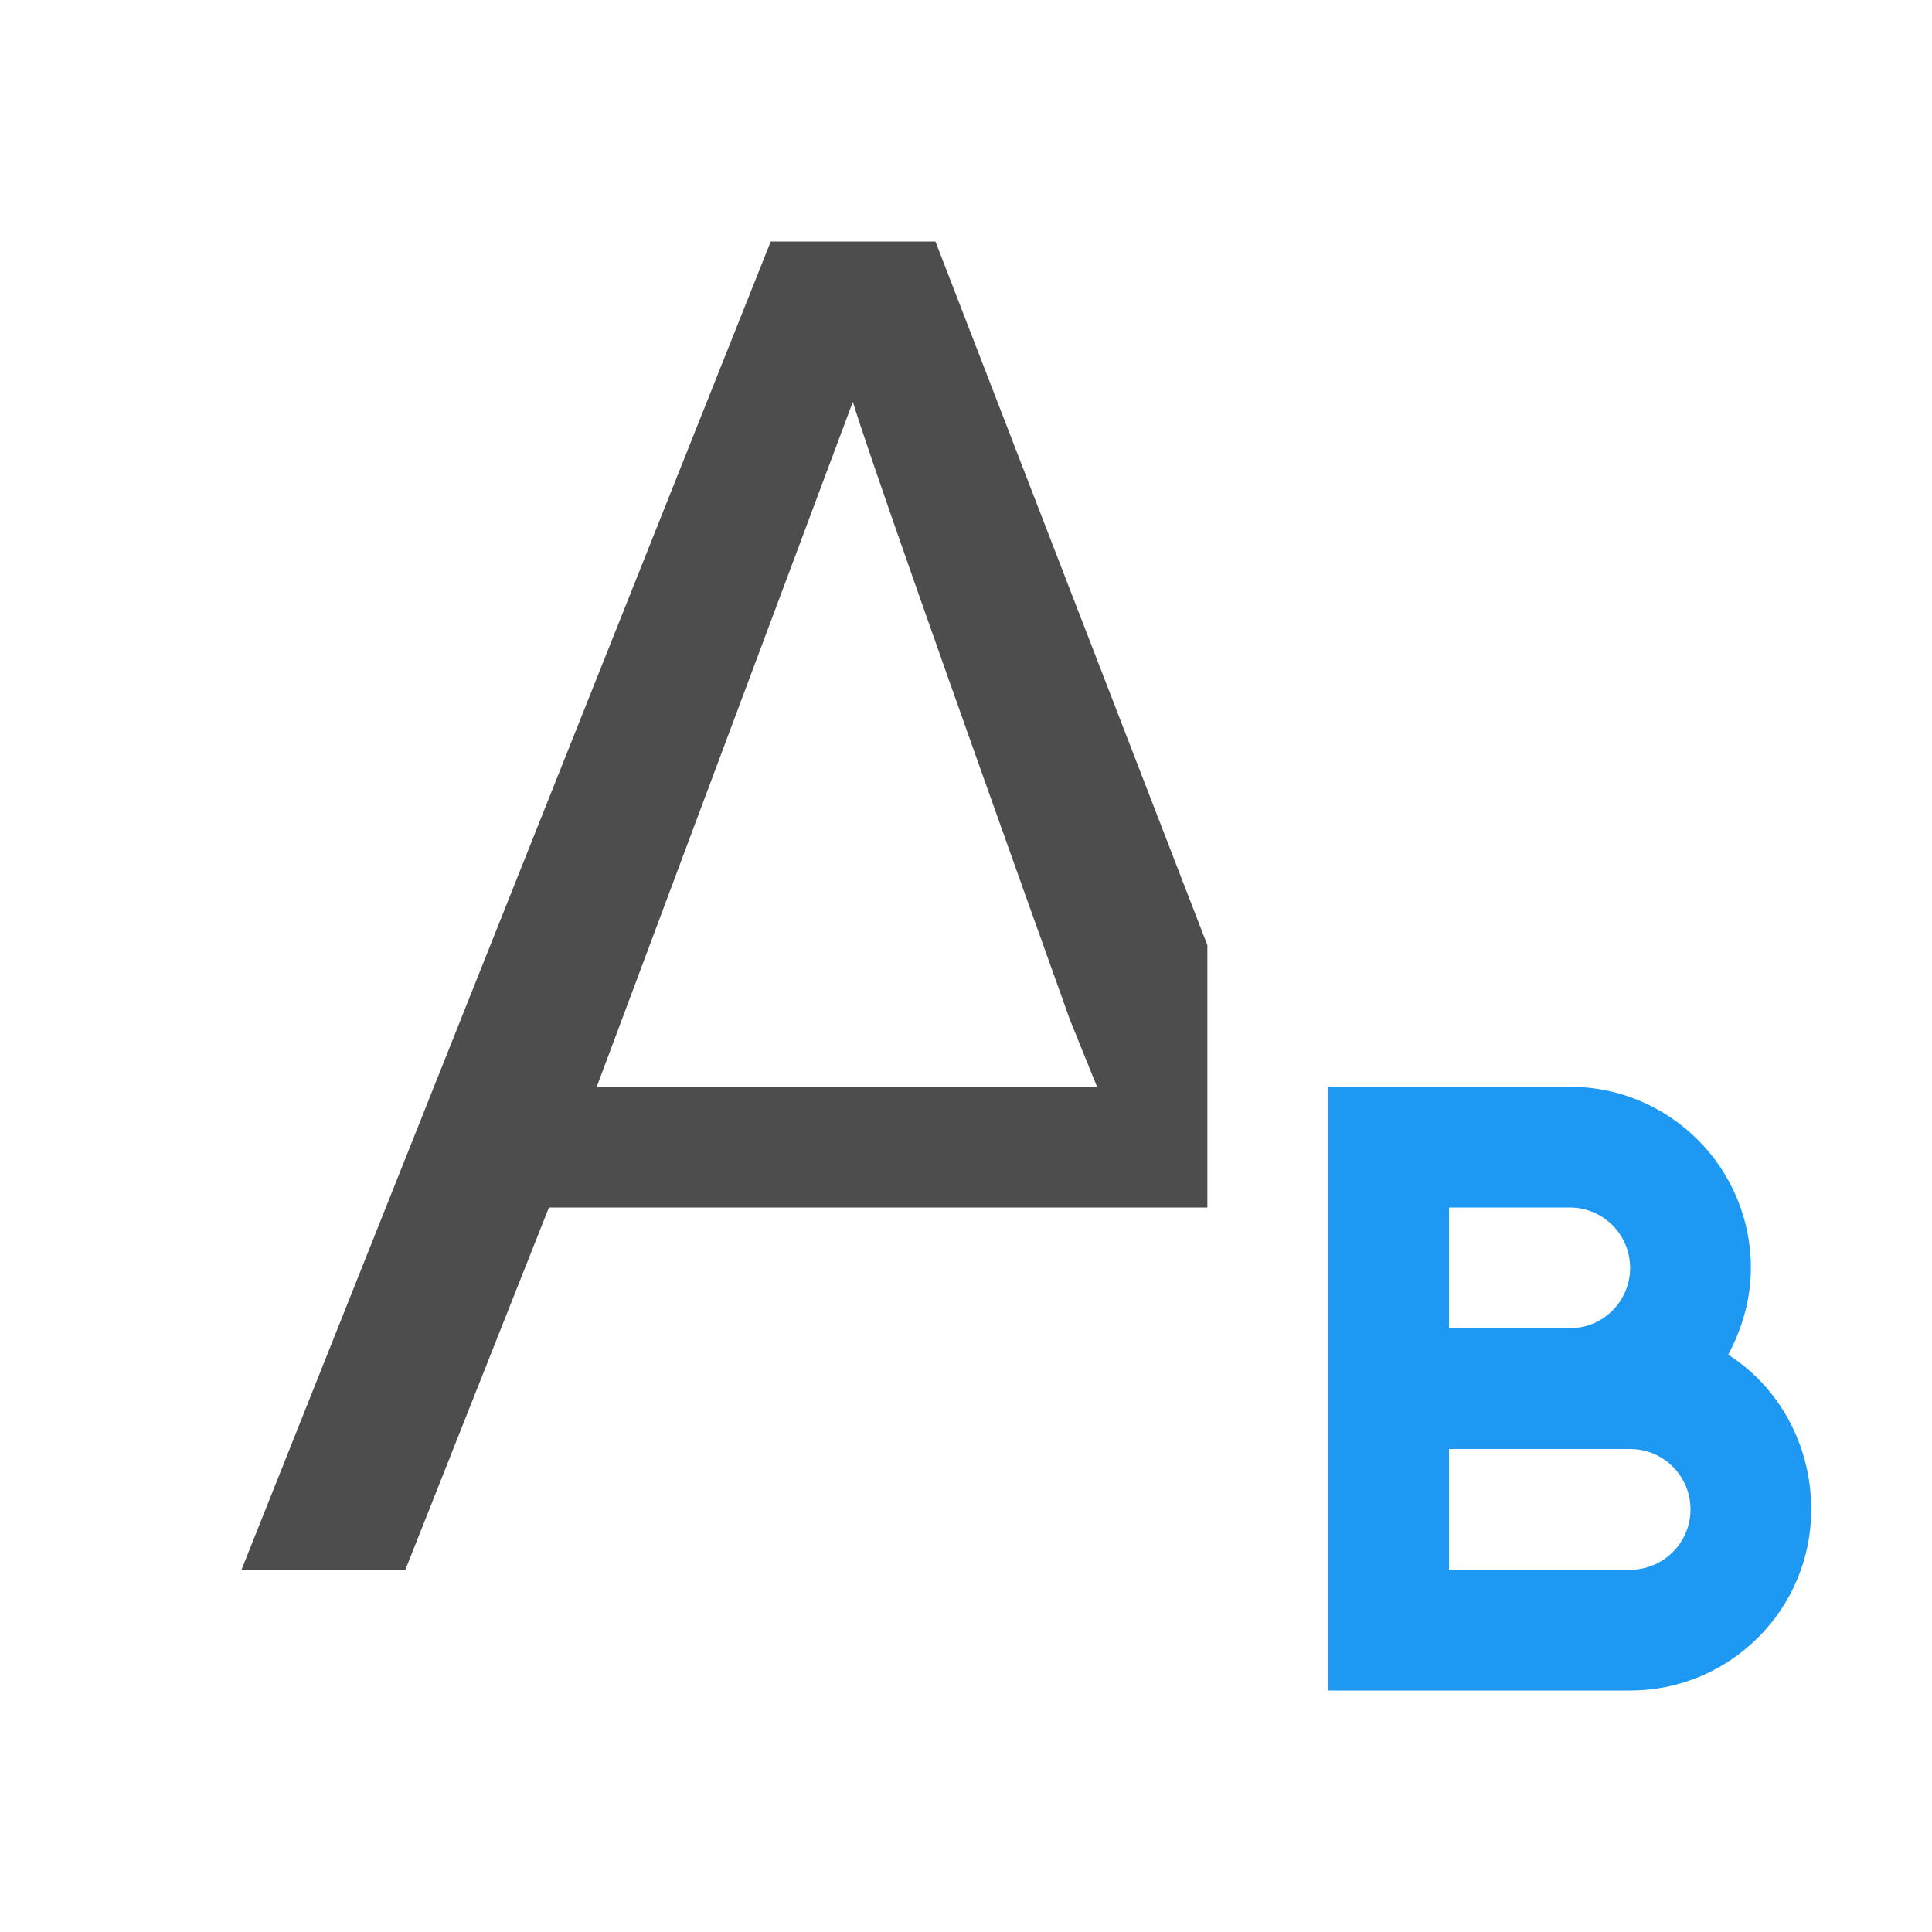 <svg viewBox="0 0 16 16" xmlns="http://www.w3.org/2000/svg"><path d="m6.383 2-4.383 11h1.357l1.189-3h4.453.475.525v-1-1.172l-2.252-5.828zm.68 1.328c.113.376.711 2.082 1.797 5.115l.225.557h-4.143z" fill="#4d4d4d"/><path d="m11 9v5h1 1.5c.828 0 1.5-.672 1.5-1.5 0-.533-.268-1.015-.688-1.281.115-.213.188-.46.188-.719 0-.828-.672-1.5-1.5-1.5h-1zm1 1h1c.276 0 .5.224.5.5s-.224.5-.5.5h-1zm0 2h1 .5c.276 0 .5.224.5.5s-.224.5-.5.5h-1.5z" fill="#1d99f3"/></svg>